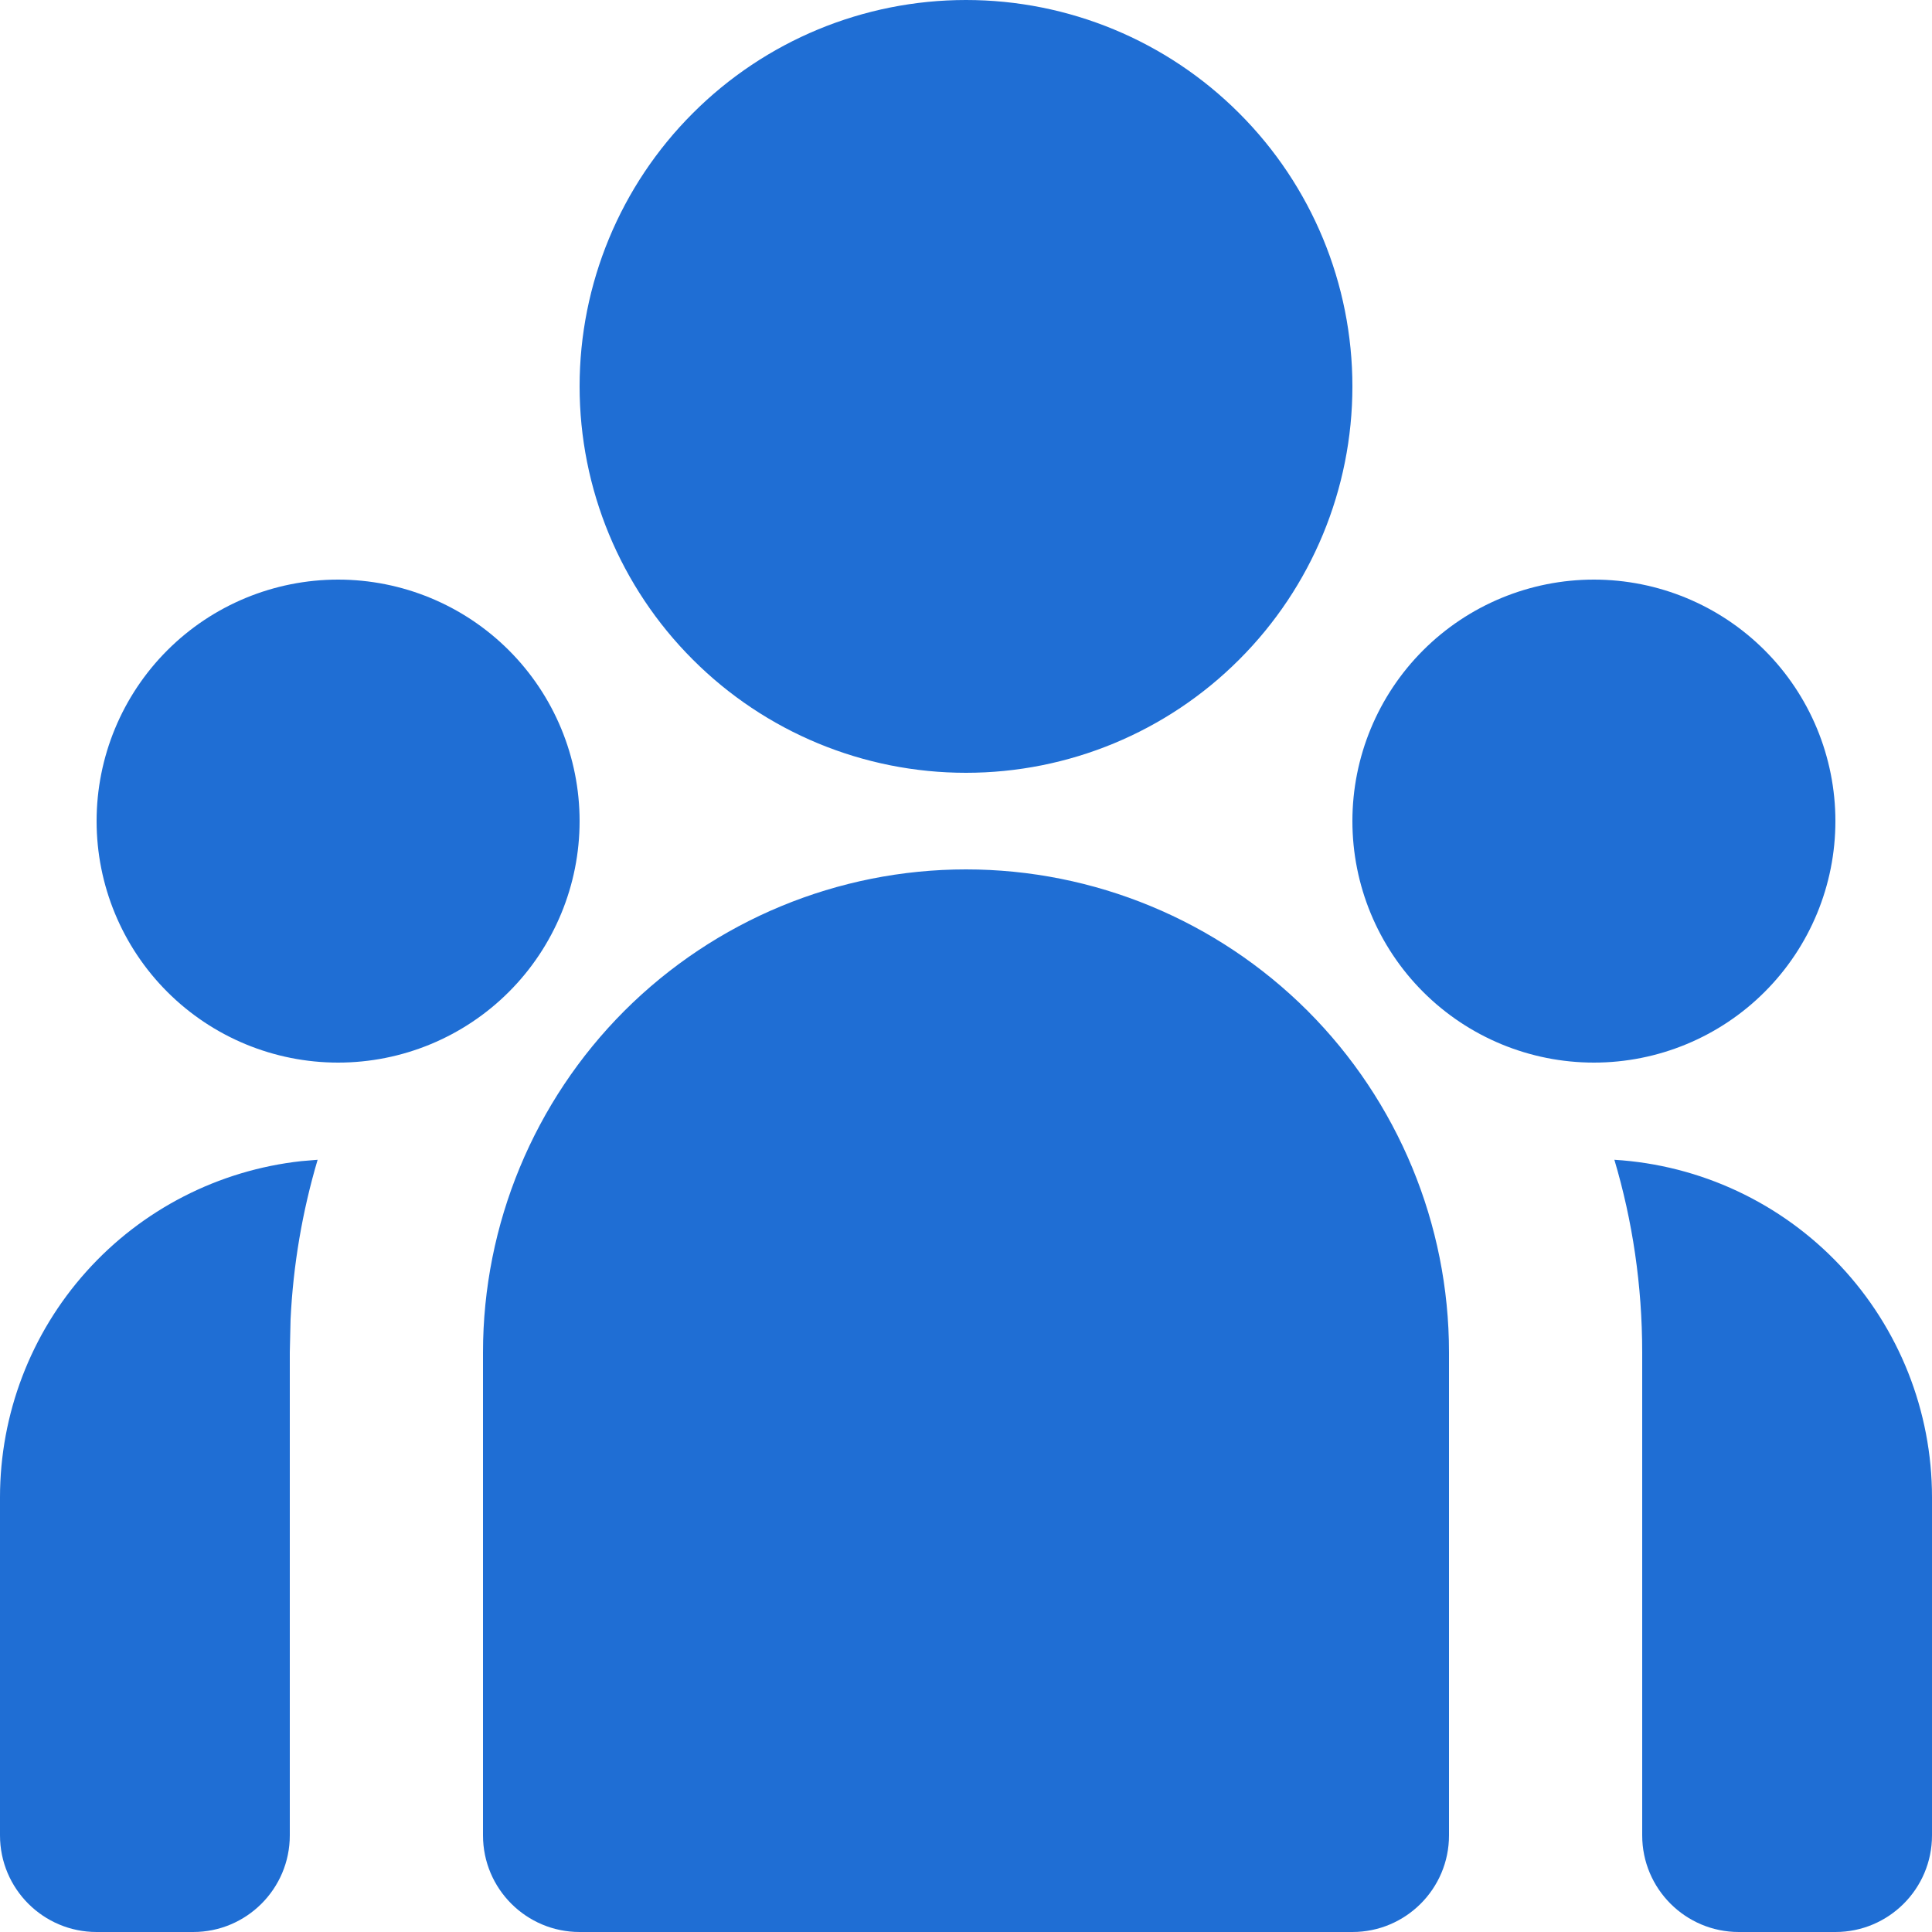 <svg width="20" height="20" viewBox="0 0 20 20" fill="none" xmlns="http://www.w3.org/2000/svg">
<path d="M10 9C11.326 9 12.598 9.527 13.536 10.464C14.473 11.402 15 12.674 15 14V19C15 19.552 14.552 20 14 20H6C5.448 20 5 19.552 5 19V14C5 12.674 5.527 11.402 6.464 10.464C7.402 9.527 8.674 9 10 9ZM3.288 12.006C3.129 12.543 3.035 13.097 3.008 13.656L3 14V19C3 19.552 2.552 20 2 20H1C0.448 20 9.13169e-08 19.552 9.13169e-08 19V15.5C-0 14.638 0.318 13.805 0.894 13.163C1.469 12.521 2.262 12.114 3.119 12.02L3.288 12.006ZM16.712 12.006C17.602 12.06 18.438 12.452 19.049 13.101C19.66 13.751 20 14.608 20 15.5V19C20 19.552 19.552 20 19 20H18C17.448 20 17 19.552 17 19V14C17 13.307 16.9 12.638 16.712 12.006ZM3.5 6C4.163 6 4.799 6.263 5.268 6.732C5.737 7.201 6 7.837 6 8.5C6 9.163 5.737 9.799 5.268 10.268C4.799 10.737 4.163 11 3.5 11C2.837 11 2.201 10.737 1.732 10.268C1.263 9.799 1 9.163 1 8.5C1 7.837 1.263 7.201 1.732 6.732C2.201 6.263 2.837 6 3.5 6ZM16.5 6C17.163 6 17.799 6.263 18.268 6.732C18.737 7.201 19 7.837 19 8.5C19 9.163 18.737 9.799 18.268 10.268C17.799 10.737 17.163 11 16.5 11C15.837 11 15.201 10.737 14.732 10.268C14.263 9.799 14 9.163 14 8.5C14 7.837 14.263 7.201 14.732 6.732C15.201 6.263 15.837 6 16.5 6ZM10 0C11.061 0 12.078 0.421 12.828 1.172C13.579 1.922 14 2.939 14 4C14 5.061 13.579 6.078 12.828 6.828C12.078 7.579 11.061 8 10 8C8.939 8 7.922 7.579 7.172 6.828C6.421 6.078 6 5.061 6 4C6 2.939 6.421 1.922 7.172 1.172C7.922 0.421 8.939 0 10 0Z" fill="#1F6ED4"/>
</svg>
